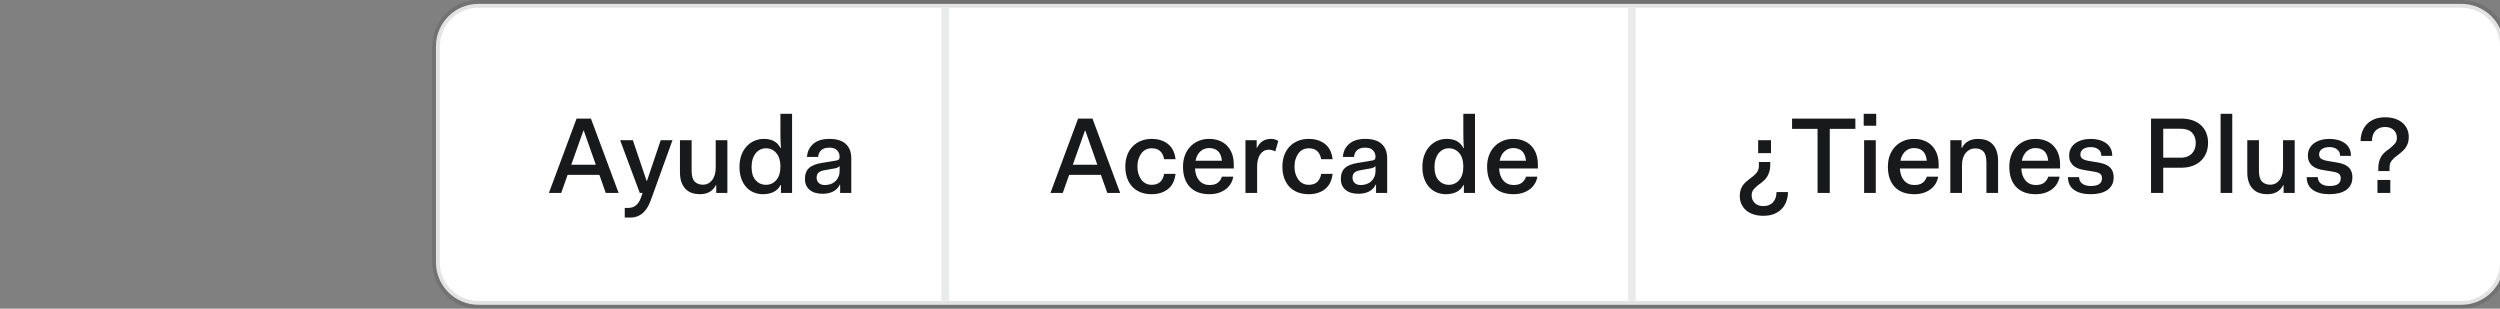 <?xml version="1.0" encoding="UTF-8"?>
<svg width="324px" height="40px" viewBox="0 0 324 40" version="1.1" xmlns="http://www.w3.org/2000/svg" xmlns:xlink="http://www.w3.org/1999/xlink">
    <rect x="0" y="0" width="324" height="40" fill="#808080" stroke="none"/>
    <!-- Generator: Sketch 53 (72520) - https://sketchapp.com -->
    <title>ui_es</title>
    <desc>Created with Sketch.</desc>
    <g id="ui_es" stroke="none" stroke-width="1" fill="none" fill-rule="evenodd">
        <path d="M56.5,6.007 C56.5,2.968 58.97,0.5 62.007,0.5 L318.993,0.5 C322.036,0.5 324.5,2.961 324.5,6.007 L324.5,33.993 C324.5,37.032 322.03,39.5 318.993,39.5 L62.007,39.5 C58.964,39.5 56.5,37.039 56.5,33.993 L56.5,6.007 Z" id="BG" stroke-opacity="0.11" stroke="#000000" fill="#FFFFFF"></path>
        <path d="M229.424,21.36 C229.424,21.687 229.389,21.971 229.319,22.214 C229.249,22.457 229.158,22.671 229.046,22.858 C228.934,23.045 228.806,23.208 228.661,23.348 C228.516,23.488 228.369,23.614 228.22,23.726 L227.87,23.978 C227.637,24.165 227.436,24.356 227.268,24.552 C227.1,24.748 227.016,25.005 227.016,25.322 C227.016,25.714 227.149,26.043 227.415,26.309 C227.681,26.575 228.052,26.708 228.528,26.708 C228.827,26.708 229.083,26.659 229.298,26.561 C229.513,26.463 229.69,26.33 229.83,26.162 C229.97,25.994 230.073,25.8 230.138,25.581 C230.203,25.362 230.236,25.131 230.236,24.888 L231.72,24.888 C231.72,25.28 231.657,25.663 231.531,26.036 C231.405,26.409 231.214,26.738 230.957,27.023 C230.7,27.308 230.371,27.536 229.97,27.709 C229.569,27.882 229.088,27.968 228.528,27.968 C228.08,27.968 227.667,27.91 227.289,27.793 C226.911,27.676 226.589,27.506 226.323,27.282 C226.057,27.058 225.849,26.787 225.7,26.47 C225.551,26.153 225.476,25.793 225.476,25.392 C225.476,25.112 225.509,24.865 225.574,24.65 C225.639,24.435 225.728,24.244 225.84,24.076 C225.952,23.908 226.08,23.756 226.225,23.621 C226.37,23.486 226.521,23.357 226.68,23.236 L227.016,22.984 C227.277,22.797 227.499,22.59 227.681,22.361 C227.863,22.132 227.954,21.836 227.954,21.472 L227.954,20.996 L229.424,20.996 L229.424,21.36 Z M229.522,19.848 L227.856,19.848 L227.856,18.168 L229.522,18.168 L229.522,19.848 Z M232.252,15.368 L240.456,15.368 L240.456,16.698 L237.138,16.698 L237.138,25 L235.556,25 L235.556,16.698 L232.252,16.698 L232.252,15.368 Z M241.534,14.752 L243.158,14.752 L243.158,16.292 L241.534,16.292 L241.534,14.752 Z M241.59,18.168 L243.102,18.168 L243.102,25 L241.59,25 L241.59,18.168 Z M244.67,21.598 C244.67,21.057 244.754,20.564 244.922,20.121 C245.09,19.678 245.326,19.3 245.629,18.987 C245.932,18.674 246.289,18.432 246.7,18.259 C247.111,18.086 247.563,18 248.058,18 C248.534,18 248.968,18.075 249.36,18.224 C249.752,18.373 250.088,18.59 250.368,18.875 C250.648,19.16 250.865,19.507 251.019,19.918 C251.173,20.329 251.25,20.8 251.25,21.332 L251.25,21.836 L246.224,21.836 C246.261,22.508 246.448,23.033 246.784,23.411 C247.12,23.789 247.563,23.978 248.114,23.978 C248.599,23.978 248.968,23.868 249.22,23.649 C249.472,23.43 249.635,23.18 249.71,22.9 L251.18,22.9 C251.133,23.208 251.031,23.5 250.872,23.775 C250.713,24.05 250.503,24.291 250.242,24.496 C249.981,24.701 249.67,24.865 249.311,24.986 C248.952,25.107 248.548,25.168 248.1,25.168 C246.999,25.168 246.152,24.855 245.559,24.23 C244.966,23.605 244.67,22.727 244.67,21.598 Z M248.058,19.19 C247.61,19.19 247.23,19.335 246.917,19.624 C246.604,19.913 246.397,20.315 246.294,20.828 L249.71,20.828 C249.654,20.268 249.486,19.855 249.206,19.589 C248.926,19.323 248.543,19.19 248.058,19.19 Z M252.762,18.168 L254.218,18.168 L254.218,19.162 L254.274,19.162 C254.666,18.387 255.371,18 256.388,18 C256.724,18 257.048,18.049 257.361,18.147 C257.674,18.245 257.947,18.406 258.18,18.63 C258.413,18.854 258.6,19.148 258.74,19.512 C258.88,19.876 258.95,20.324 258.95,20.856 L258.95,25 L257.438,25 L257.438,21.052 C257.438,20.371 257.307,19.897 257.046,19.631 C256.785,19.365 256.43,19.232 255.982,19.232 C255.497,19.232 255.091,19.426 254.764,19.813 C254.437,20.2 254.274,20.739 254.274,21.43 L254.274,25 L252.762,25 L252.762,18.168 Z M260.406,21.598 C260.406,21.057 260.49,20.564 260.658,20.121 C260.826,19.678 261.062,19.3 261.365,18.987 C261.668,18.674 262.025,18.432 262.436,18.259 C262.847,18.086 263.299,18 263.794,18 C264.27,18 264.704,18.075 265.096,18.224 C265.488,18.373 265.824,18.59 266.104,18.875 C266.384,19.16 266.601,19.507 266.755,19.918 C266.909,20.329 266.986,20.8 266.986,21.332 L266.986,21.836 L261.96,21.836 C261.997,22.508 262.184,23.033 262.52,23.411 C262.856,23.789 263.299,23.978 263.85,23.978 C264.335,23.978 264.704,23.868 264.956,23.649 C265.208,23.43 265.371,23.18 265.446,22.9 L266.916,22.9 C266.869,23.208 266.767,23.5 266.608,23.775 C266.449,24.05 266.239,24.291 265.978,24.496 C265.717,24.701 265.406,24.865 265.047,24.986 C264.688,25.107 264.284,25.168 263.836,25.168 C262.735,25.168 261.888,24.855 261.295,24.23 C260.702,23.605 260.406,22.727 260.406,21.598 Z M263.794,19.19 C263.346,19.19 262.966,19.335 262.653,19.624 C262.34,19.913 262.133,20.315 262.03,20.828 L265.446,20.828 C265.39,20.268 265.222,19.855 264.942,19.589 C264.662,19.323 264.279,19.19 263.794,19.19 Z M269.45,22.956 C269.45,23.161 269.492,23.336 269.576,23.481 C269.66,23.626 269.772,23.745 269.912,23.838 C270.052,23.931 270.213,23.999 270.395,24.041 C270.577,24.083 270.761,24.104 270.948,24.104 C271.461,24.104 271.835,24.02 272.068,23.852 C272.301,23.684 272.418,23.432 272.418,23.096 C272.418,22.844 272.341,22.655 272.187,22.529 C272.033,22.403 271.783,22.312 271.438,22.256 L270.178,22.046 C269.926,22.009 269.679,21.95 269.436,21.871 C269.193,21.792 268.979,21.68 268.792,21.535 C268.605,21.39 268.454,21.208 268.337,20.989 C268.22,20.77 268.162,20.497 268.162,20.17 C268.162,19.825 268.232,19.517 268.372,19.246 C268.512,18.975 268.708,18.749 268.96,18.567 C269.212,18.385 269.508,18.245 269.849,18.147 C270.19,18.049 270.561,18 270.962,18 C271.354,18 271.72,18.047 272.061,18.14 C272.402,18.233 272.698,18.371 272.95,18.553 C273.202,18.735 273.398,18.964 273.538,19.239 C273.678,19.514 273.748,19.834 273.748,20.198 L272.334,20.198 C272.334,19.843 272.208,19.566 271.956,19.365 C271.704,19.164 271.373,19.064 270.962,19.064 C270.561,19.064 270.236,19.148 269.989,19.316 C269.742,19.484 269.618,19.717 269.618,20.016 C269.618,20.249 269.697,20.429 269.856,20.555 C270.015,20.681 270.299,20.781 270.71,20.856 L271.97,21.066 C272.231,21.113 272.479,21.176 272.712,21.255 C272.945,21.334 273.153,21.446 273.335,21.591 C273.517,21.736 273.662,21.922 273.769,22.151 C273.876,22.38 273.93,22.662 273.93,22.998 C273.93,23.362 273.858,23.682 273.713,23.957 C273.568,24.232 273.365,24.459 273.104,24.636 C272.843,24.813 272.53,24.946 272.166,25.035 C271.802,25.124 271.396,25.168 270.948,25.168 C270.043,25.168 269.326,24.981 268.799,24.608 C268.272,24.235 268.008,23.684 268.008,22.956 L269.45,22.956 Z M278.774,15.368 L282.68,15.368 C283.24,15.368 283.737,15.445 284.171,15.599 C284.605,15.753 284.969,15.968 285.263,16.243 C285.557,16.518 285.781,16.85 285.935,17.237 C286.089,17.624 286.166,18.047 286.166,18.504 C286.166,18.971 286.089,19.4 285.935,19.792 C285.781,20.184 285.557,20.525 285.263,20.814 C284.969,21.103 284.605,21.33 284.171,21.493 C283.737,21.656 283.24,21.738 282.68,21.738 L280.356,21.738 L280.356,25 L278.774,25 L278.774,15.368 Z M280.356,16.684 L280.356,20.436 L282.61,20.436 C282.937,20.436 283.224,20.387 283.471,20.289 C283.718,20.191 283.924,20.053 284.087,19.876 C284.25,19.699 284.372,19.496 284.451,19.267 C284.53,19.038 284.57,18.789 284.57,18.518 C284.57,17.977 284.409,17.536 284.087,17.195 C283.765,16.854 283.273,16.684 282.61,16.684 L280.356,16.684 Z M287.79,14.752 L289.302,14.752 L289.302,25 L287.79,25 L287.79,14.752 Z M291.248,18.168 L292.76,18.168 L292.76,22.116 C292.76,22.797 292.893,23.271 293.159,23.537 C293.425,23.803 293.777,23.936 294.216,23.936 C294.701,23.936 295.1,23.74 295.413,23.348 C295.726,22.956 295.882,22.405 295.882,21.696 L295.882,18.168 L297.394,18.168 L297.394,25 L295.952,25 L295.952,24.006 L295.896,24.006 C295.504,24.781 294.813,25.168 293.824,25.168 C293.479,25.168 293.152,25.119 292.844,25.021 C292.536,24.923 292.263,24.762 292.025,24.538 C291.787,24.314 291.598,24.02 291.458,23.656 C291.318,23.292 291.248,22.844 291.248,22.312 L291.248,18.168 Z M300.39,22.956 C300.39,23.161 300.432,23.336 300.516,23.481 C300.6,23.626 300.712,23.745 300.852,23.838 C300.992,23.931 301.153,23.999 301.335,24.041 C301.517,24.083 301.701,24.104 301.888,24.104 C302.401,24.104 302.775,24.02 303.008,23.852 C303.241,23.684 303.358,23.432 303.358,23.096 C303.358,22.844 303.281,22.655 303.127,22.529 C302.973,22.403 302.723,22.312 302.378,22.256 L301.118,22.046 C300.866,22.009 300.619,21.95 300.376,21.871 C300.133,21.792 299.919,21.68 299.732,21.535 C299.545,21.39 299.394,21.208 299.277,20.989 C299.16,20.77 299.102,20.497 299.102,20.17 C299.102,19.825 299.172,19.517 299.312,19.246 C299.452,18.975 299.648,18.749 299.9,18.567 C300.152,18.385 300.448,18.245 300.789,18.147 C301.13,18.049 301.501,18 301.902,18 C302.294,18 302.66,18.047 303.001,18.14 C303.342,18.233 303.638,18.371 303.89,18.553 C304.142,18.735 304.338,18.964 304.478,19.239 C304.618,19.514 304.688,19.834 304.688,20.198 L303.274,20.198 C303.274,19.843 303.148,19.566 302.896,19.365 C302.644,19.164 302.313,19.064 301.902,19.064 C301.501,19.064 301.176,19.148 300.929,19.316 C300.682,19.484 300.558,19.717 300.558,20.016 C300.558,20.249 300.637,20.429 300.796,20.555 C300.955,20.681 301.239,20.781 301.65,20.856 L302.91,21.066 C303.171,21.113 303.419,21.176 303.652,21.255 C303.885,21.334 304.093,21.446 304.275,21.591 C304.457,21.736 304.602,21.922 304.709,22.151 C304.816,22.38 304.87,22.662 304.87,22.998 C304.87,23.362 304.798,23.682 304.653,23.957 C304.508,24.232 304.305,24.459 304.044,24.636 C303.783,24.813 303.47,24.946 303.106,25.035 C302.742,25.124 302.336,25.168 301.888,25.168 C300.983,25.168 300.266,24.981 299.739,24.608 C299.212,24.235 298.948,23.684 298.948,22.956 L300.39,22.956 Z M308.23,21.808 C308.23,21.491 308.263,21.208 308.328,20.961 C308.393,20.714 308.482,20.497 308.594,20.31 C308.706,20.123 308.834,19.96 308.979,19.82 C309.124,19.68 309.275,19.554 309.434,19.442 L309.77,19.19 C310.003,19.003 310.206,18.812 310.379,18.616 C310.552,18.42 310.638,18.163 310.638,17.846 C310.638,17.454 310.503,17.125 310.232,16.859 C309.961,16.593 309.593,16.46 309.126,16.46 C308.818,16.46 308.557,16.509 308.342,16.607 C308.127,16.705 307.95,16.838 307.81,17.006 C307.67,17.174 307.567,17.368 307.502,17.587 C307.437,17.806 307.404,18.037 307.404,18.28 L305.934,18.28 C305.934,17.888 305.997,17.505 306.123,17.132 C306.249,16.759 306.44,16.43 306.697,16.145 C306.954,15.86 307.283,15.632 307.684,15.459 C308.085,15.286 308.566,15.2 309.126,15.2 C309.574,15.2 309.985,15.258 310.358,15.375 C310.731,15.492 311.053,15.662 311.324,15.886 C311.595,16.11 311.805,16.381 311.954,16.698 C312.103,17.015 312.178,17.375 312.178,17.776 C312.178,18.056 312.143,18.303 312.073,18.518 C312.003,18.733 311.912,18.924 311.8,19.092 C311.688,19.26 311.56,19.412 311.415,19.547 C311.27,19.682 311.123,19.811 310.974,19.932 L310.638,20.184 C310.377,20.371 310.153,20.578 309.966,20.807 C309.779,21.036 309.686,21.332 309.686,21.696 L309.686,22.172 L308.23,22.172 L308.23,21.808 Z M308.118,23.32 L309.784,23.32 L309.784,25 L308.118,25 L308.118,23.32 Z" id="¿TienesPlus?" fill="#18191A" fill-rule="nonzero"></path>
        <rect id="divider" fill="#E9EBED" x="211" y="1" width="1" height="38"></rect>
        <path d="M139.724,15.368 L141.586,15.368 L145.17,25 L143.504,25 L142.678,22.662 L138.562,22.662 L137.736,25 L136.14,25 L139.724,15.368 Z M140.606,16.936 L139.038,21.346 L142.216,21.346 L140.662,16.936 L140.606,16.936 Z M145.842,21.584 C145.842,21.033 145.926,20.536 146.094,20.093 C146.262,19.65 146.498,19.274 146.801,18.966 C147.104,18.658 147.464,18.42 147.879,18.252 C148.294,18.084 148.749,18 149.244,18 C149.72,18 150.142,18.065 150.511,18.196 C150.88,18.327 151.195,18.506 151.456,18.735 C151.717,18.964 151.92,19.239 152.065,19.561 C152.21,19.883 152.305,20.24 152.352,20.632 L150.868,20.632 C150.803,20.212 150.642,19.871 150.385,19.61 C150.128,19.349 149.748,19.218 149.244,19.218 C148.973,19.218 148.726,19.274 148.502,19.386 C148.278,19.498 148.087,19.659 147.928,19.869 C147.769,20.079 147.643,20.329 147.55,20.618 C147.457,20.907 147.41,21.229 147.41,21.584 C147.41,21.939 147.457,22.261 147.55,22.55 C147.643,22.839 147.769,23.089 147.928,23.299 C148.087,23.509 148.278,23.67 148.502,23.782 C148.726,23.894 148.973,23.95 149.244,23.95 C149.748,23.95 150.128,23.819 150.385,23.558 C150.642,23.297 150.803,22.956 150.868,22.536 L152.352,22.536 C152.305,22.928 152.21,23.285 152.065,23.607 C151.92,23.929 151.717,24.204 151.456,24.433 C151.195,24.662 150.88,24.841 150.511,24.972 C150.142,25.103 149.72,25.168 149.244,25.168 C148.721,25.168 148.25,25.086 147.83,24.923 C147.41,24.76 147.053,24.524 146.759,24.216 C146.465,23.908 146.239,23.532 146.08,23.089 C145.921,22.646 145.842,22.144 145.842,21.584 Z M153.318,21.598 C153.318,21.057 153.402,20.564 153.57,20.121 C153.738,19.678 153.974,19.3 154.277,18.987 C154.58,18.674 154.937,18.432 155.348,18.259 C155.759,18.086 156.211,18 156.706,18 C157.182,18 157.616,18.075 158.008,18.224 C158.4,18.373 158.736,18.59 159.016,18.875 C159.296,19.16 159.513,19.507 159.667,19.918 C159.821,20.329 159.898,20.8 159.898,21.332 L159.898,21.836 L154.872,21.836 C154.909,22.508 155.096,23.033 155.432,23.411 C155.768,23.789 156.211,23.978 156.762,23.978 C157.247,23.978 157.616,23.868 157.868,23.649 C158.12,23.43 158.283,23.18 158.358,22.9 L159.828,22.9 C159.781,23.208 159.679,23.5 159.52,23.775 C159.361,24.05 159.151,24.291 158.89,24.496 C158.629,24.701 158.318,24.865 157.959,24.986 C157.6,25.107 157.196,25.168 156.748,25.168 C155.647,25.168 154.8,24.855 154.207,24.23 C153.614,23.605 153.318,22.727 153.318,21.598 Z M156.706,19.19 C156.258,19.19 155.878,19.335 155.565,19.624 C155.252,19.913 155.045,20.315 154.942,20.828 L158.358,20.828 C158.302,20.268 158.134,19.855 157.854,19.589 C157.574,19.323 157.191,19.19 156.706,19.19 Z M161.41,18.168 L162.866,18.168 L162.866,19.162 L162.908,19.162 C163.076,18.798 163.309,18.513 163.608,18.308 C163.907,18.103 164.275,18 164.714,18 C164.854,18 165.003,18.016 165.162,18.049 C165.321,18.082 165.489,18.159 165.666,18.28 L165.274,19.624 C164.975,19.475 164.695,19.4 164.434,19.4 C164.182,19.4 163.96,19.458 163.769,19.575 C163.578,19.692 163.419,19.848 163.293,20.044 C163.167,20.24 163.074,20.471 163.013,20.737 C162.952,21.003 162.922,21.285 162.922,21.584 L162.922,25 L161.41,25 L161.41,18.168 Z M166.198,21.584 C166.198,21.033 166.282,20.536 166.45,20.093 C166.618,19.65 166.854,19.274 167.157,18.966 C167.46,18.658 167.82,18.42 168.235,18.252 C168.65,18.084 169.105,18 169.6,18 C170.076,18 170.498,18.065 170.867,18.196 C171.236,18.327 171.551,18.506 171.812,18.735 C172.073,18.964 172.276,19.239 172.421,19.561 C172.566,19.883 172.661,20.24 172.708,20.632 L171.224,20.632 C171.159,20.212 170.998,19.871 170.741,19.61 C170.484,19.349 170.104,19.218 169.6,19.218 C169.329,19.218 169.082,19.274 168.858,19.386 C168.634,19.498 168.443,19.659 168.284,19.869 C168.125,20.079 167.999,20.329 167.906,20.618 C167.813,20.907 167.766,21.229 167.766,21.584 C167.766,21.939 167.813,22.261 167.906,22.55 C167.999,22.839 168.125,23.089 168.284,23.299 C168.443,23.509 168.634,23.67 168.858,23.782 C169.082,23.894 169.329,23.95 169.6,23.95 C170.104,23.95 170.484,23.819 170.741,23.558 C170.998,23.297 171.159,22.956 171.224,22.536 L172.708,22.536 C172.661,22.928 172.566,23.285 172.421,23.607 C172.276,23.929 172.073,24.204 171.812,24.433 C171.551,24.662 171.236,24.841 170.867,24.972 C170.498,25.103 170.076,25.168 169.6,25.168 C169.077,25.168 168.606,25.086 168.186,24.923 C167.766,24.76 167.409,24.524 167.115,24.216 C166.821,23.908 166.595,23.532 166.436,23.089 C166.277,22.646 166.198,22.144 166.198,21.584 Z M173.772,23.18 C173.772,22.573 173.947,22.107 174.297,21.78 C174.647,21.453 175.214,21.229 175.998,21.108 L177.384,20.884 C177.561,20.856 177.708,20.83 177.825,20.807 C177.942,20.784 178.033,20.753 178.098,20.716 C178.163,20.679 178.208,20.627 178.231,20.562 C178.254,20.497 178.266,20.413 178.266,20.31 C178.266,19.983 178.156,19.706 177.937,19.477 C177.718,19.248 177.379,19.134 176.922,19.134 C176.465,19.134 176.117,19.246 175.879,19.47 C175.641,19.694 175.508,19.983 175.48,20.338 L174.038,20.338 C174.085,19.629 174.36,19.062 174.864,18.637 C175.368,18.212 176.054,18 176.922,18 C177.883,18 178.6,18.219 179.071,18.658 C179.542,19.097 179.778,19.717 179.778,20.52 L179.778,25 L178.336,25 L178.336,23.936 L178.28,23.936 C178.121,24.3 177.851,24.587 177.468,24.797 C177.085,25.007 176.609,25.112 176.04,25.112 C175.331,25.112 174.775,24.942 174.374,24.601 C173.973,24.26 173.772,23.787 173.772,23.18 Z M178.266,21.514 C178.135,21.682 177.902,21.789 177.566,21.836 L176.39,22.046 C176.007,22.102 175.727,22.207 175.55,22.361 C175.373,22.515 175.284,22.737 175.284,23.026 C175.284,23.306 175.377,23.535 175.564,23.712 C175.751,23.889 176.017,23.978 176.362,23.978 C176.614,23.978 176.854,23.941 177.083,23.866 C177.312,23.791 177.512,23.677 177.685,23.523 C177.858,23.369 177.998,23.178 178.105,22.949 C178.212,22.72 178.266,22.452 178.266,22.144 L178.266,21.514 Z M184.342,21.64 C184.342,21.071 184.424,20.562 184.587,20.114 C184.75,19.666 184.977,19.286 185.266,18.973 C185.555,18.66 185.891,18.42 186.274,18.252 C186.657,18.084 187.067,18 187.506,18 C188.001,18 188.43,18.093 188.794,18.28 C189.158,18.467 189.447,18.77 189.662,19.19 L189.718,19.19 C189.681,18.742 189.66,18.306 189.655,17.881 C189.65,17.456 189.648,17.127 189.648,16.894 L189.648,14.752 L191.16,14.752 L191.16,25 L189.718,25 L189.718,23.978 L189.662,23.978 C189.447,24.398 189.142,24.701 188.745,24.888 C188.348,25.075 187.898,25.168 187.394,25.168 C186.965,25.168 186.563,25.091 186.19,24.937 C185.817,24.783 185.495,24.557 185.224,24.258 C184.953,23.959 184.739,23.591 184.58,23.152 C184.421,22.713 184.342,22.209 184.342,21.64 Z M185.91,21.64 C185.91,22.396 186.087,22.97 186.442,23.362 C186.797,23.754 187.24,23.95 187.772,23.95 C188.313,23.95 188.761,23.745 189.116,23.334 C189.471,22.923 189.648,22.34 189.648,21.584 C189.648,20.828 189.471,20.245 189.116,19.834 C188.761,19.423 188.313,19.218 187.772,19.218 C187.501,19.218 187.254,19.274 187.03,19.386 C186.806,19.498 186.61,19.659 186.442,19.869 C186.274,20.079 186.143,20.333 186.05,20.632 C185.957,20.931 185.91,21.267 185.91,21.64 Z M192.728,21.598 C192.728,21.057 192.812,20.564 192.98,20.121 C193.148,19.678 193.384,19.3 193.687,18.987 C193.99,18.674 194.347,18.432 194.758,18.259 C195.169,18.086 195.621,18 196.116,18 C196.592,18 197.026,18.075 197.418,18.224 C197.81,18.373 198.146,18.59 198.426,18.875 C198.706,19.16 198.923,19.507 199.077,19.918 C199.231,20.329 199.308,20.8 199.308,21.332 L199.308,21.836 L194.282,21.836 C194.319,22.508 194.506,23.033 194.842,23.411 C195.178,23.789 195.621,23.978 196.172,23.978 C196.657,23.978 197.026,23.868 197.278,23.649 C197.53,23.43 197.693,23.18 197.768,22.9 L199.238,22.9 C199.191,23.208 199.089,23.5 198.93,23.775 C198.771,24.05 198.561,24.291 198.3,24.496 C198.039,24.701 197.728,24.865 197.369,24.986 C197.01,25.107 196.606,25.168 196.158,25.168 C195.057,25.168 194.21,24.855 193.617,24.23 C193.024,23.605 192.728,22.727 192.728,21.598 Z M196.116,19.19 C195.668,19.19 195.288,19.335 194.975,19.624 C194.662,19.913 194.455,20.315 194.352,20.828 L197.768,20.828 C197.712,20.268 197.544,19.855 197.264,19.589 C196.984,19.323 196.601,19.19 196.116,19.19 Z" id="Acercade" fill="#18191A" fill-rule="nonzero"></path>
        <rect id="divider" fill="#E9EBED" x="122" y="1" width="1" height="38"></rect>
        <path d="M74.724,15.368 L76.586,15.368 L80.17,25 L78.504,25 L77.678,22.662 L73.562,22.662 L72.736,25 L71.14,25 L74.724,15.368 Z M75.606,16.936 L74.038,21.346 L77.216,21.346 L75.662,16.936 L75.606,16.936 Z M80.366,18.168 L82.018,18.168 L83.796,23.432 L83.852,23.432 L85.63,18.168 L87.156,18.168 L84.342,25.952 C84.239,26.232 84.116,26.505 83.971,26.771 C83.826,27.037 83.649,27.275 83.439,27.485 C83.229,27.695 82.982,27.865 82.697,27.996 C82.412,28.127 82.088,28.192 81.724,28.192 L80.968,28.192 L80.968,26.946 L81.416,26.946 C82.2,26.946 82.751,26.503 83.068,25.616 L83.278,25 L82.914,25 L80.366,18.168 Z M88.122,18.168 L89.634,18.168 L89.634,22.116 C89.634,22.797 89.767,23.271 90.033,23.537 C90.299,23.803 90.651,23.936 91.09,23.936 C91.575,23.936 91.974,23.74 92.287,23.348 C92.6,22.956 92.756,22.405 92.756,21.696 L92.756,18.168 L94.268,18.168 L94.268,25 L92.826,25 L92.826,24.006 L92.77,24.006 C92.378,24.781 91.687,25.168 90.698,25.168 C90.353,25.168 90.026,25.119 89.718,25.021 C89.41,24.923 89.137,24.762 88.899,24.538 C88.661,24.314 88.472,24.02 88.332,23.656 C88.192,23.292 88.122,22.844 88.122,22.312 L88.122,18.168 Z M95.836,21.64 C95.836,21.071 95.918,20.562 96.081,20.114 C96.244,19.666 96.471,19.286 96.76,18.973 C97.049,18.66 97.385,18.42 97.768,18.252 C98.151,18.084 98.561,18 99,18 C99.495,18 99.924,18.093 100.288,18.28 C100.652,18.467 100.941,18.77 101.156,19.19 L101.212,19.19 C101.175,18.742 101.154,18.306 101.149,17.881 C101.144,17.456 101.142,17.127 101.142,16.894 L101.142,14.752 L102.654,14.752 L102.654,25 L101.212,25 L101.212,23.978 L101.156,23.978 C100.941,24.398 100.636,24.701 100.239,24.888 C99.842,25.075 99.392,25.168 98.888,25.168 C98.459,25.168 98.057,25.091 97.684,24.937 C97.311,24.783 96.989,24.557 96.718,24.258 C96.447,23.959 96.233,23.591 96.074,23.152 C95.915,22.713 95.836,22.209 95.836,21.64 Z M97.404,21.64 C97.404,22.396 97.581,22.97 97.936,23.362 C98.291,23.754 98.734,23.95 99.266,23.95 C99.807,23.95 100.255,23.745 100.61,23.334 C100.965,22.923 101.142,22.34 101.142,21.584 C101.142,20.828 100.965,20.245 100.61,19.834 C100.255,19.423 99.807,19.218 99.266,19.218 C98.995,19.218 98.748,19.274 98.524,19.386 C98.3,19.498 98.104,19.659 97.936,19.869 C97.768,20.079 97.637,20.333 97.544,20.632 C97.451,20.931 97.404,21.267 97.404,21.64 Z M104.32,23.18 C104.32,22.573 104.495,22.107 104.845,21.78 C105.195,21.453 105.762,21.229 106.546,21.108 L107.932,20.884 C108.109,20.856 108.256,20.83 108.373,20.807 C108.49,20.784 108.581,20.753 108.646,20.716 C108.711,20.679 108.756,20.627 108.779,20.562 C108.802,20.497 108.814,20.413 108.814,20.31 C108.814,19.983 108.704,19.706 108.485,19.477 C108.266,19.248 107.927,19.134 107.47,19.134 C107.013,19.134 106.665,19.246 106.427,19.47 C106.189,19.694 106.056,19.983 106.028,20.338 L104.586,20.338 C104.633,19.629 104.908,19.062 105.412,18.637 C105.916,18.212 106.602,18 107.47,18 C108.431,18 109.148,18.219 109.619,18.658 C110.09,19.097 110.326,19.717 110.326,20.52 L110.326,25 L108.884,25 L108.884,23.936 L108.828,23.936 C108.669,24.3 108.399,24.587 108.016,24.797 C107.633,25.007 107.157,25.112 106.588,25.112 C105.879,25.112 105.323,24.942 104.922,24.601 C104.521,24.26 104.32,23.787 104.32,23.18 Z M108.814,21.514 C108.683,21.682 108.45,21.789 108.114,21.836 L106.938,22.046 C106.555,22.102 106.275,22.207 106.098,22.361 C105.921,22.515 105.832,22.737 105.832,23.026 C105.832,23.306 105.925,23.535 106.112,23.712 C106.299,23.889 106.565,23.978 106.91,23.978 C107.162,23.978 107.402,23.941 107.631,23.866 C107.86,23.791 108.06,23.677 108.233,23.523 C108.406,23.369 108.546,23.178 108.653,22.949 C108.76,22.72 108.814,22.452 108.814,22.144 L108.814,21.514 Z" id="Ayuda" fill="#18191A" fill-rule="nonzero"></path>
    </g>
</svg>
